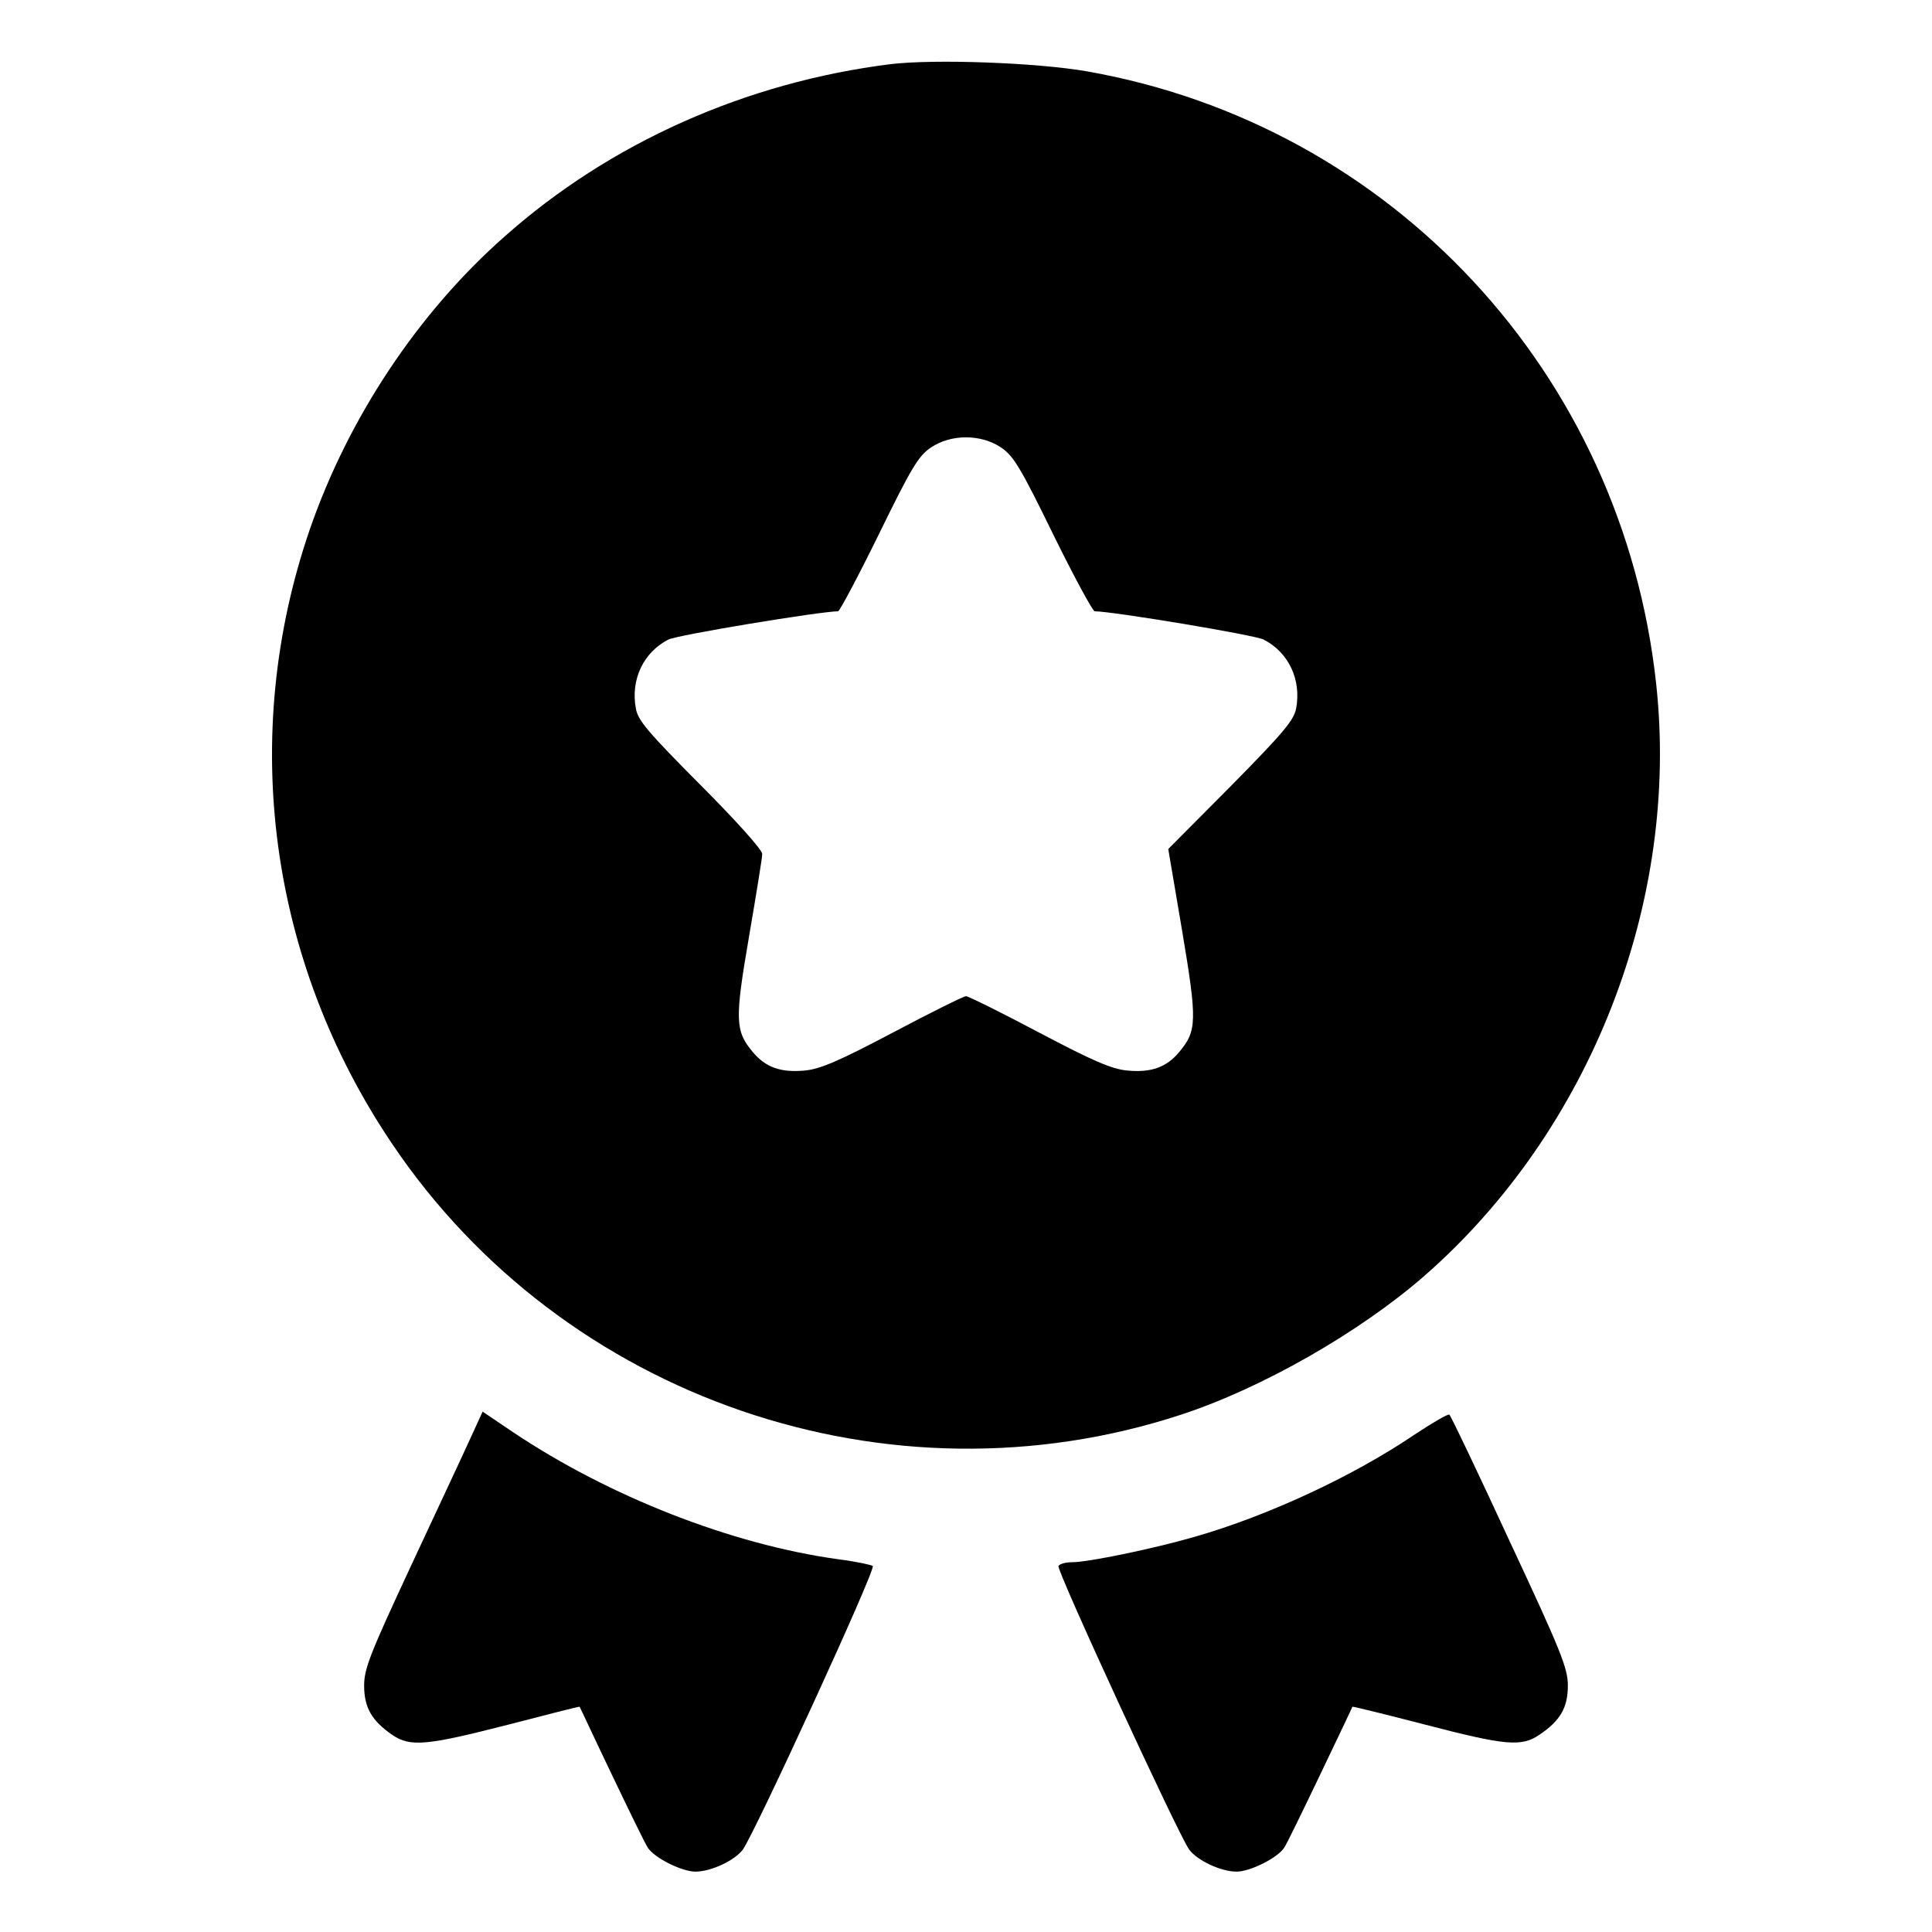 <?xml version="1.0" standalone="no"?>
<!DOCTYPE svg PUBLIC "-//W3C//DTD SVG 20010904//EN"
 "http://www.w3.org/TR/2001/REC-SVG-20010904/DTD/svg10.dtd">
<svg version="1.0" xmlns="http://www.w3.org/2000/svg"
 width="512pt" height="512pt" viewBox="0 0 512 512"
 preserveAspectRatio="xMidYMid meet">

<g transform="translate(0,512) scale(0.1,-0.1)"
fill="#000000" stroke="none">
<path d="M2360 4950 c-383 -48 -743 -208 -1023 -457 -230 -203 -414 -481 -516
-776 -188 -547 -109 -1143 218 -1628 455 -676 1317 -972 2091 -718 214 70 473
218 645 368 440 385 677 991 614 1569 -89 823 -701 1481 -1509 1623 -132 23
-403 33 -520 19z m293 -1016 c33 -22 52 -54 138 -230 55 -112 105 -204 110
-204 47 0 426 -63 448 -75 66 -34 100 -106 86 -182 -6 -32 -34 -65 -173 -206
l-166 -167 37 -218 c40 -238 39 -264 -8 -320 -34 -41 -75 -55 -138 -49 -41 4
-90 25 -234 101 -100 53 -187 96 -193 96 -6 0 -93 -43 -193 -96 -144 -76 -193
-97 -234 -101 -63 -6 -104 8 -138 49 -47 56 -48 85 -10 306 19 111 35 209 35
219 0 11 -72 91 -164 183 -138 139 -166 171 -171 203 -14 76 20 148 86 182 22
12 404 75 450 75 4 0 53 92 108 204 86 176 105 208 138 230 53 36 133 36 186
0z"/>
<path d="M1246 1307 c-18 -40 -89 -191 -157 -337 -108 -232 -124 -272 -124
-317 0 -58 20 -93 75 -131 48 -32 90 -28 305 27 104 27 190 49 191 48 1 -1 38
-81 84 -177 46 -96 89 -185 97 -197 18 -27 90 -63 126 -63 42 0 105 30 126 59
33 47 353 743 344 751 -4 3 -46 12 -93 18 -281 39 -606 166 -861 337 l-80 54
-33 -72z"/>
<path d="M3750 1319 c-162 -110 -389 -216 -585 -272 -107 -31 -281 -67 -323
-67 -17 0 -33 -4 -37 -10 -6 -10 315 -706 346 -751 21 -29 84 -59 126 -59 36
0 108 36 126 63 8 12 51 101 97 197 46 96 84 176 84 177 1 1 87 -20 191 -47
215 -56 257 -60 305 -27 55 37 75 72 75 130 0 46 -18 91 -154 382 -84 182
-156 333 -160 336 -3 3 -44 -21 -91 -52z"/>
</g>
</svg>
